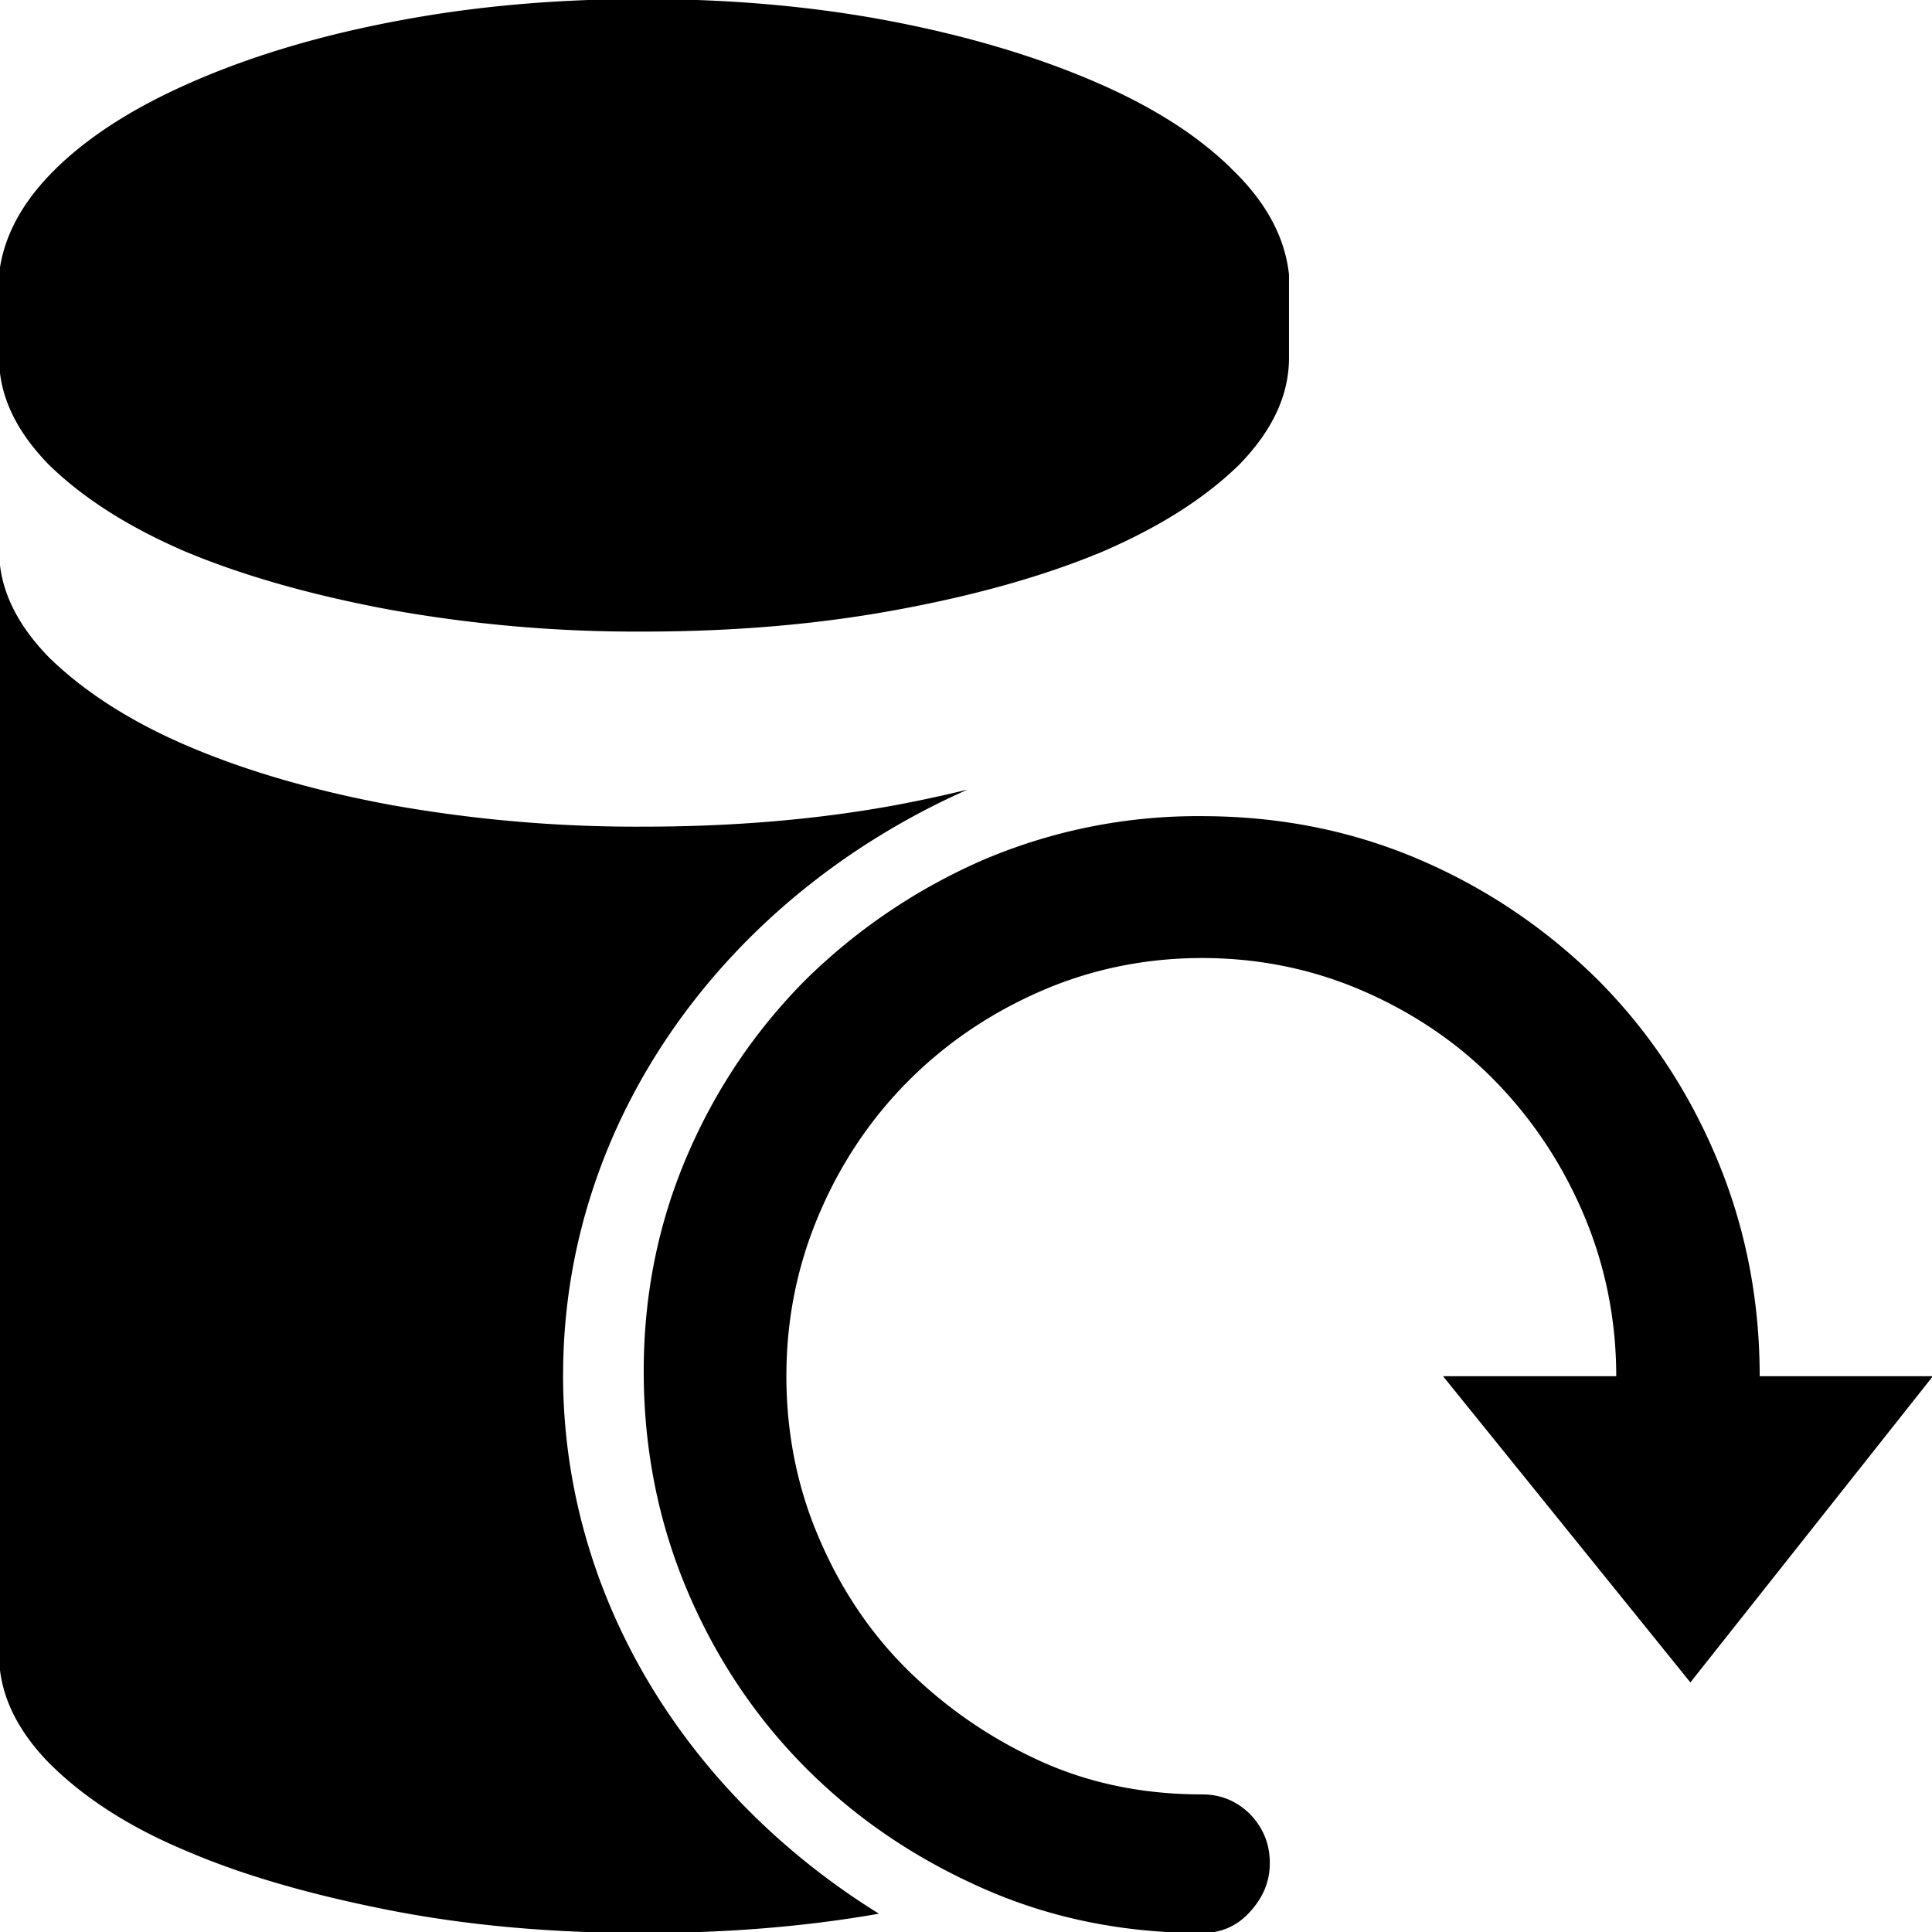 <svg xmlns="http://www.w3.org/2000/svg" viewBox="0 0 32 32"><path d="M20.391 2.787c-.574-.561-1.335-1.041-2.309-1.455S15.987.585 14.719.344c-1.268-.24-2.629-.36-4.071-.36s-2.789.12-4.057.36c-1.281.24-2.389.574-3.35.988S1.506 2.226.932 2.787c-.561.547-.881 1.134-.948 1.762v1.375c0 .627.28 1.215.827 1.775.561.547 1.308 1.028 2.269 1.441.961.4 2.095.721 3.39.961a23.1 23.1 0 0 0 4.177.36c1.508 0 2.909-.12 4.204-.36 1.308-.24 2.442-.561 3.403-.961.961-.414 1.708-.894 2.269-1.441.547-.561.827-1.148.827-1.775V4.549c-.067-.627-.387-1.215-.961-1.762zM9.327 22.767c0-4.244 2.723-7.928 6.7-9.689a22.76 22.76 0 0 1-1.175.254c-1.295.24-2.696.36-4.204.36a23.1 23.1 0 0 1-4.177-.36c-1.295-.24-2.429-.574-3.39-.988s-1.708-.908-2.269-1.455c-.547-.561-.827-1.148-.827-1.775v18.298c0 .627.28 1.228.827 1.788.561.561 1.308 1.054 2.269 1.455.961.414 2.095.734 3.39.988 1.308.254 2.696.374 4.177.374 1.401 0 2.696-.107 3.91-.32-3.163-1.962-5.232-5.232-5.232-8.929zm10.57-9.249c1.295 0 2.496.24 3.617.721s2.095 1.148 2.936 1.975c.841.841 1.495 1.815 1.975 2.95s.721 2.349.721 3.63h2.869l-4.017 5.072-4.097-5.072h2.869c0-.948-.187-1.855-.547-2.696s-.854-1.575-1.468-2.202-1.348-1.121-2.175-1.481c-.827-.36-1.722-.547-2.669-.547s-1.842.187-2.669.547c-.827.36-1.562.854-2.189 1.481s-1.121 1.361-1.481 2.202c-.36.841-.547 1.735-.547 2.696s.187 1.868.547 2.696c.36.841.854 1.575 1.481 2.189s1.361 1.121 2.189 1.495c.827.374 1.722.547 2.669.547.307 0 .574.107.801.334.214.227.32.494.32.801s-.107.561-.32.801-.48.36-.801.36c-1.295 0-2.496-.24-3.617-.734s-2.095-1.148-2.936-1.989c-.827-.827-1.495-1.815-1.975-2.95s-.721-2.349-.721-3.63c0-1.268.24-2.456.721-3.577s1.148-2.095 1.975-2.923a9.728 9.728 0 0 1 2.936-1.975 9.058 9.058 0 0 1 3.604-.721z"/></svg>